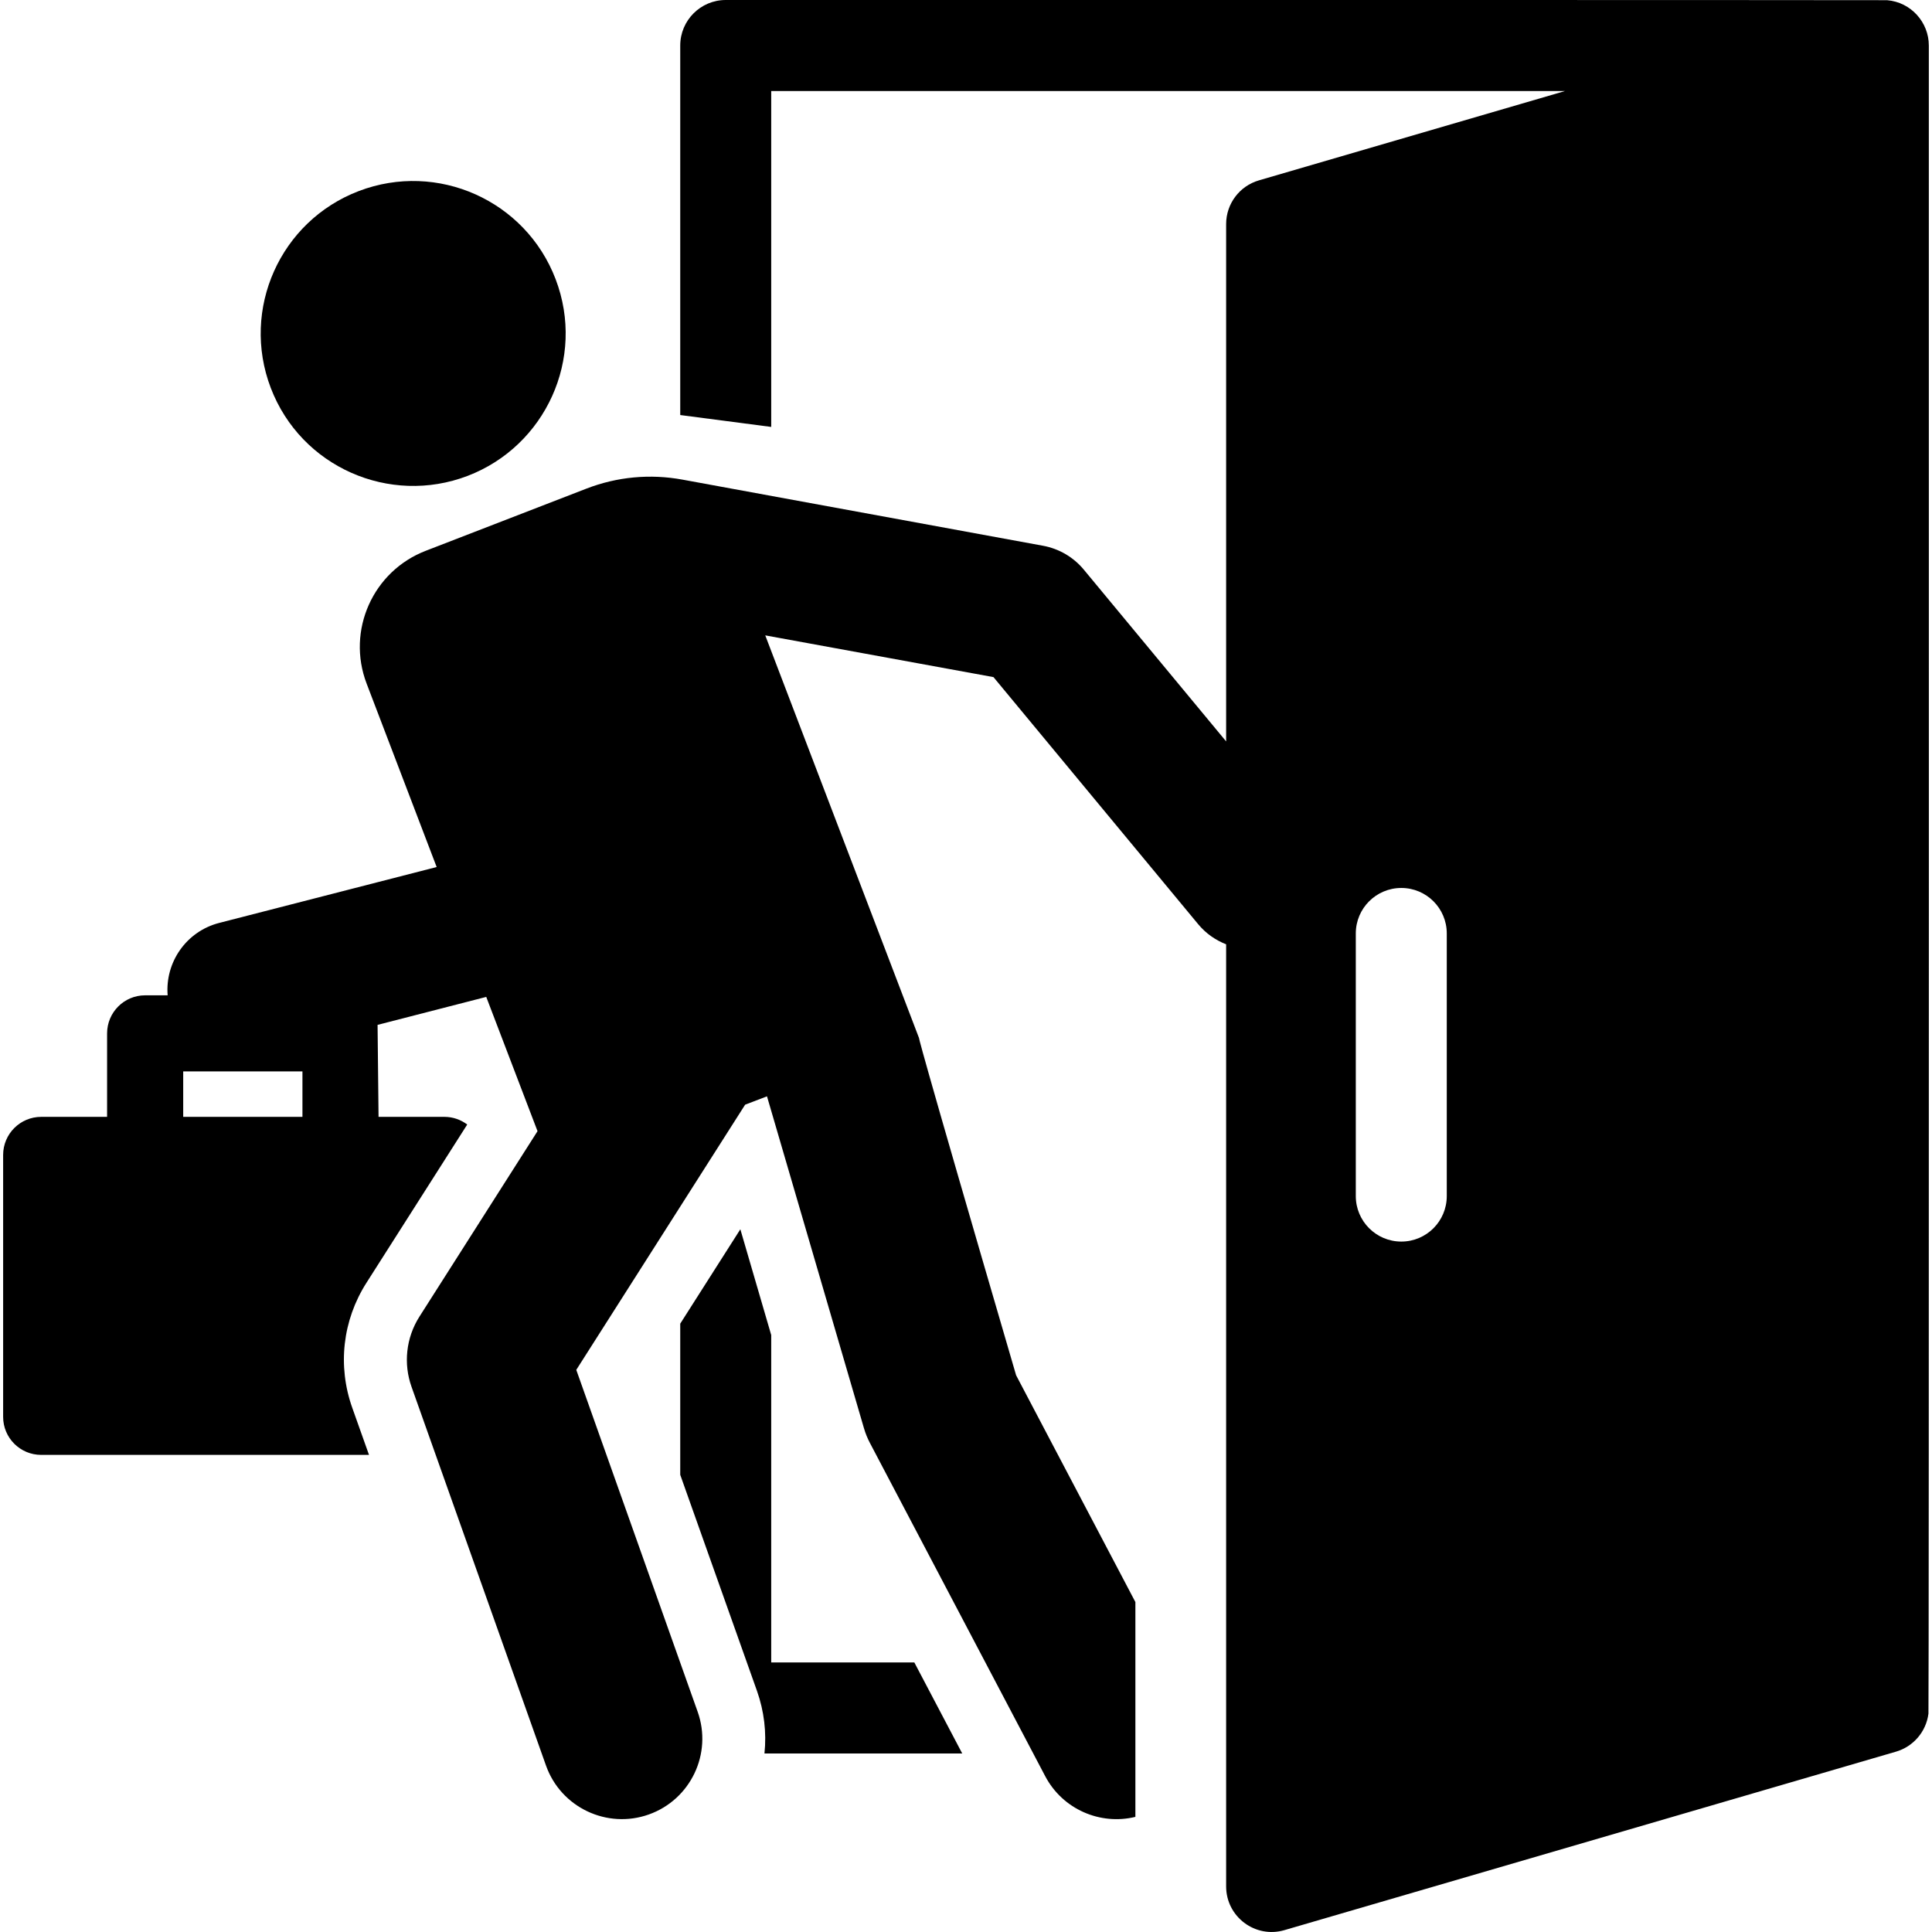 <svg version="1.2" baseProfile="tiny-ps" xmlns="http://www.w3.org/2000/svg" viewBox="0 0 512 512" width="512" height="512"><title>exit-icon-svg</title><style>tspan { white-space:pre }.shp0 { fill: #000000 } </style><g ><g ><path fill-rule="evenodd" class="shp0" d="M10.92 295.98L28.38 295.98C28.38 287.58 28.38 282.07 28.38 273.86C28.38 268.29 32.89 263.77 38.46 263.77L44.43 263.77C43.72 255.05 49.34 246.83 58.1 244.58C65.06 242.79 108.95 231.51 115.72 229.77L97.16 181.16C91.78 167.08 98.83 151.31 112.92 145.93L155.41 129.49C163.55 126.34 172.3 125.53 180.89 127.11C214.61 133.29 270.02 143.46 276.42 144.63C280.65 145.41 284.48 147.65 287.22 150.96L324.94 196.48L324.94 59.37C324.94 54.01 328.48 49.3 333.62 47.8L414.76 24.12L204.38 24.12L204.38 113.14L180.27 109.99L180.27 12.06C180.27 5.4 185.67 0 192.33 0C194.03 0 499.16 -0.02 500.09 0.05C506.47 0.58 511.16 5.95 511.16 12.06C511.16 15.02 511.22 452.85 511.06 454.13C510.44 459.01 506.96 462.89 502.48 464.2L340.37 511.51C332.65 513.76 324.94 507.95 324.94 499.94L324.94 250.25C322.15 249.16 319.57 247.39 317.52 244.91L263.28 179.44C256.68 178.24 210.26 169.75 202.8 168.38L243.57 275.14C243.57 275.14 242.11 271.47 269.28 364.46L300.89 424.56L300.89 481.49L300.89 481.49C291.59 483.76 281.62 479.51 276.98 470.69L230.55 382.42C229.88 381.16 229.35 379.84 228.95 378.47L203.26 290.54C201.39 291.25 202.31 290.9 197.47 292.75C191 302.91 159.16 352.91 152.72 363.03L184.89 453.64C188.83 464.73 183.03 476.92 171.93 480.86C160.89 484.78 148.65 479.02 144.7 467.9L109.05 367.49C106.91 361.46 107.55 354.58 111.16 348.91L142.45 299.77C137.89 287.83 133.44 276.19 128.86 264.19C111.49 268.66 100.06 271.6 100.06 271.6L100.32 295.98L117.78 295.98C120.05 295.98 122.13 296.74 123.82 298.01L97.11 339.96C90.78 349.9 89.41 361.97 93.35 373.07L97.79 385.56L10.91 385.56C5.34 385.56 0.83 381.05 0.83 375.48L0.83 306.07C0.83 300.5 5.35 295.98 10.92 295.98ZM359.3 316.97C359.3 323.63 364.7 329.03 371.36 329.03C378.02 329.03 383.41 323.63 383.41 316.97L383.41 247.37C383.41 240.72 378.02 235.32 371.36 235.32C364.7 235.32 359.3 240.72 359.3 247.37L359.3 316.97ZM80.15 295.98L80.15 283.94L48.55 283.94L48.55 295.98L80.15 295.98Z" /></g></g><g ><g ><path class="shp0" d="M196.2 325.77L204.38 353.8L204.38 440.57L242.31 440.57L255 464.69L202.59 464.69C203.17 459.13 202.51 453.48 200.59 448.06L180.27 390.84L180.27 350.78L196.2 325.77Z" /></g></g><g ><g ><path class="shp0" d="M95.09 50.63C115.93 42.68 139.28 53.12 147.24 73.97C155.27 94.99 144.54 118.24 123.91 126.12C103.25 134.01 79.77 123.79 71.75 102.79C63.8 81.94 74.24 58.59 95.09 50.63Z" /></g></g><g ></g><g ></g><g ></g><g ></g><g ></g><g ></g><g ></g><g ></g><g ></g><g ></g><g ></g><g ></g><g ></g><g ></g><g ></g></svg>